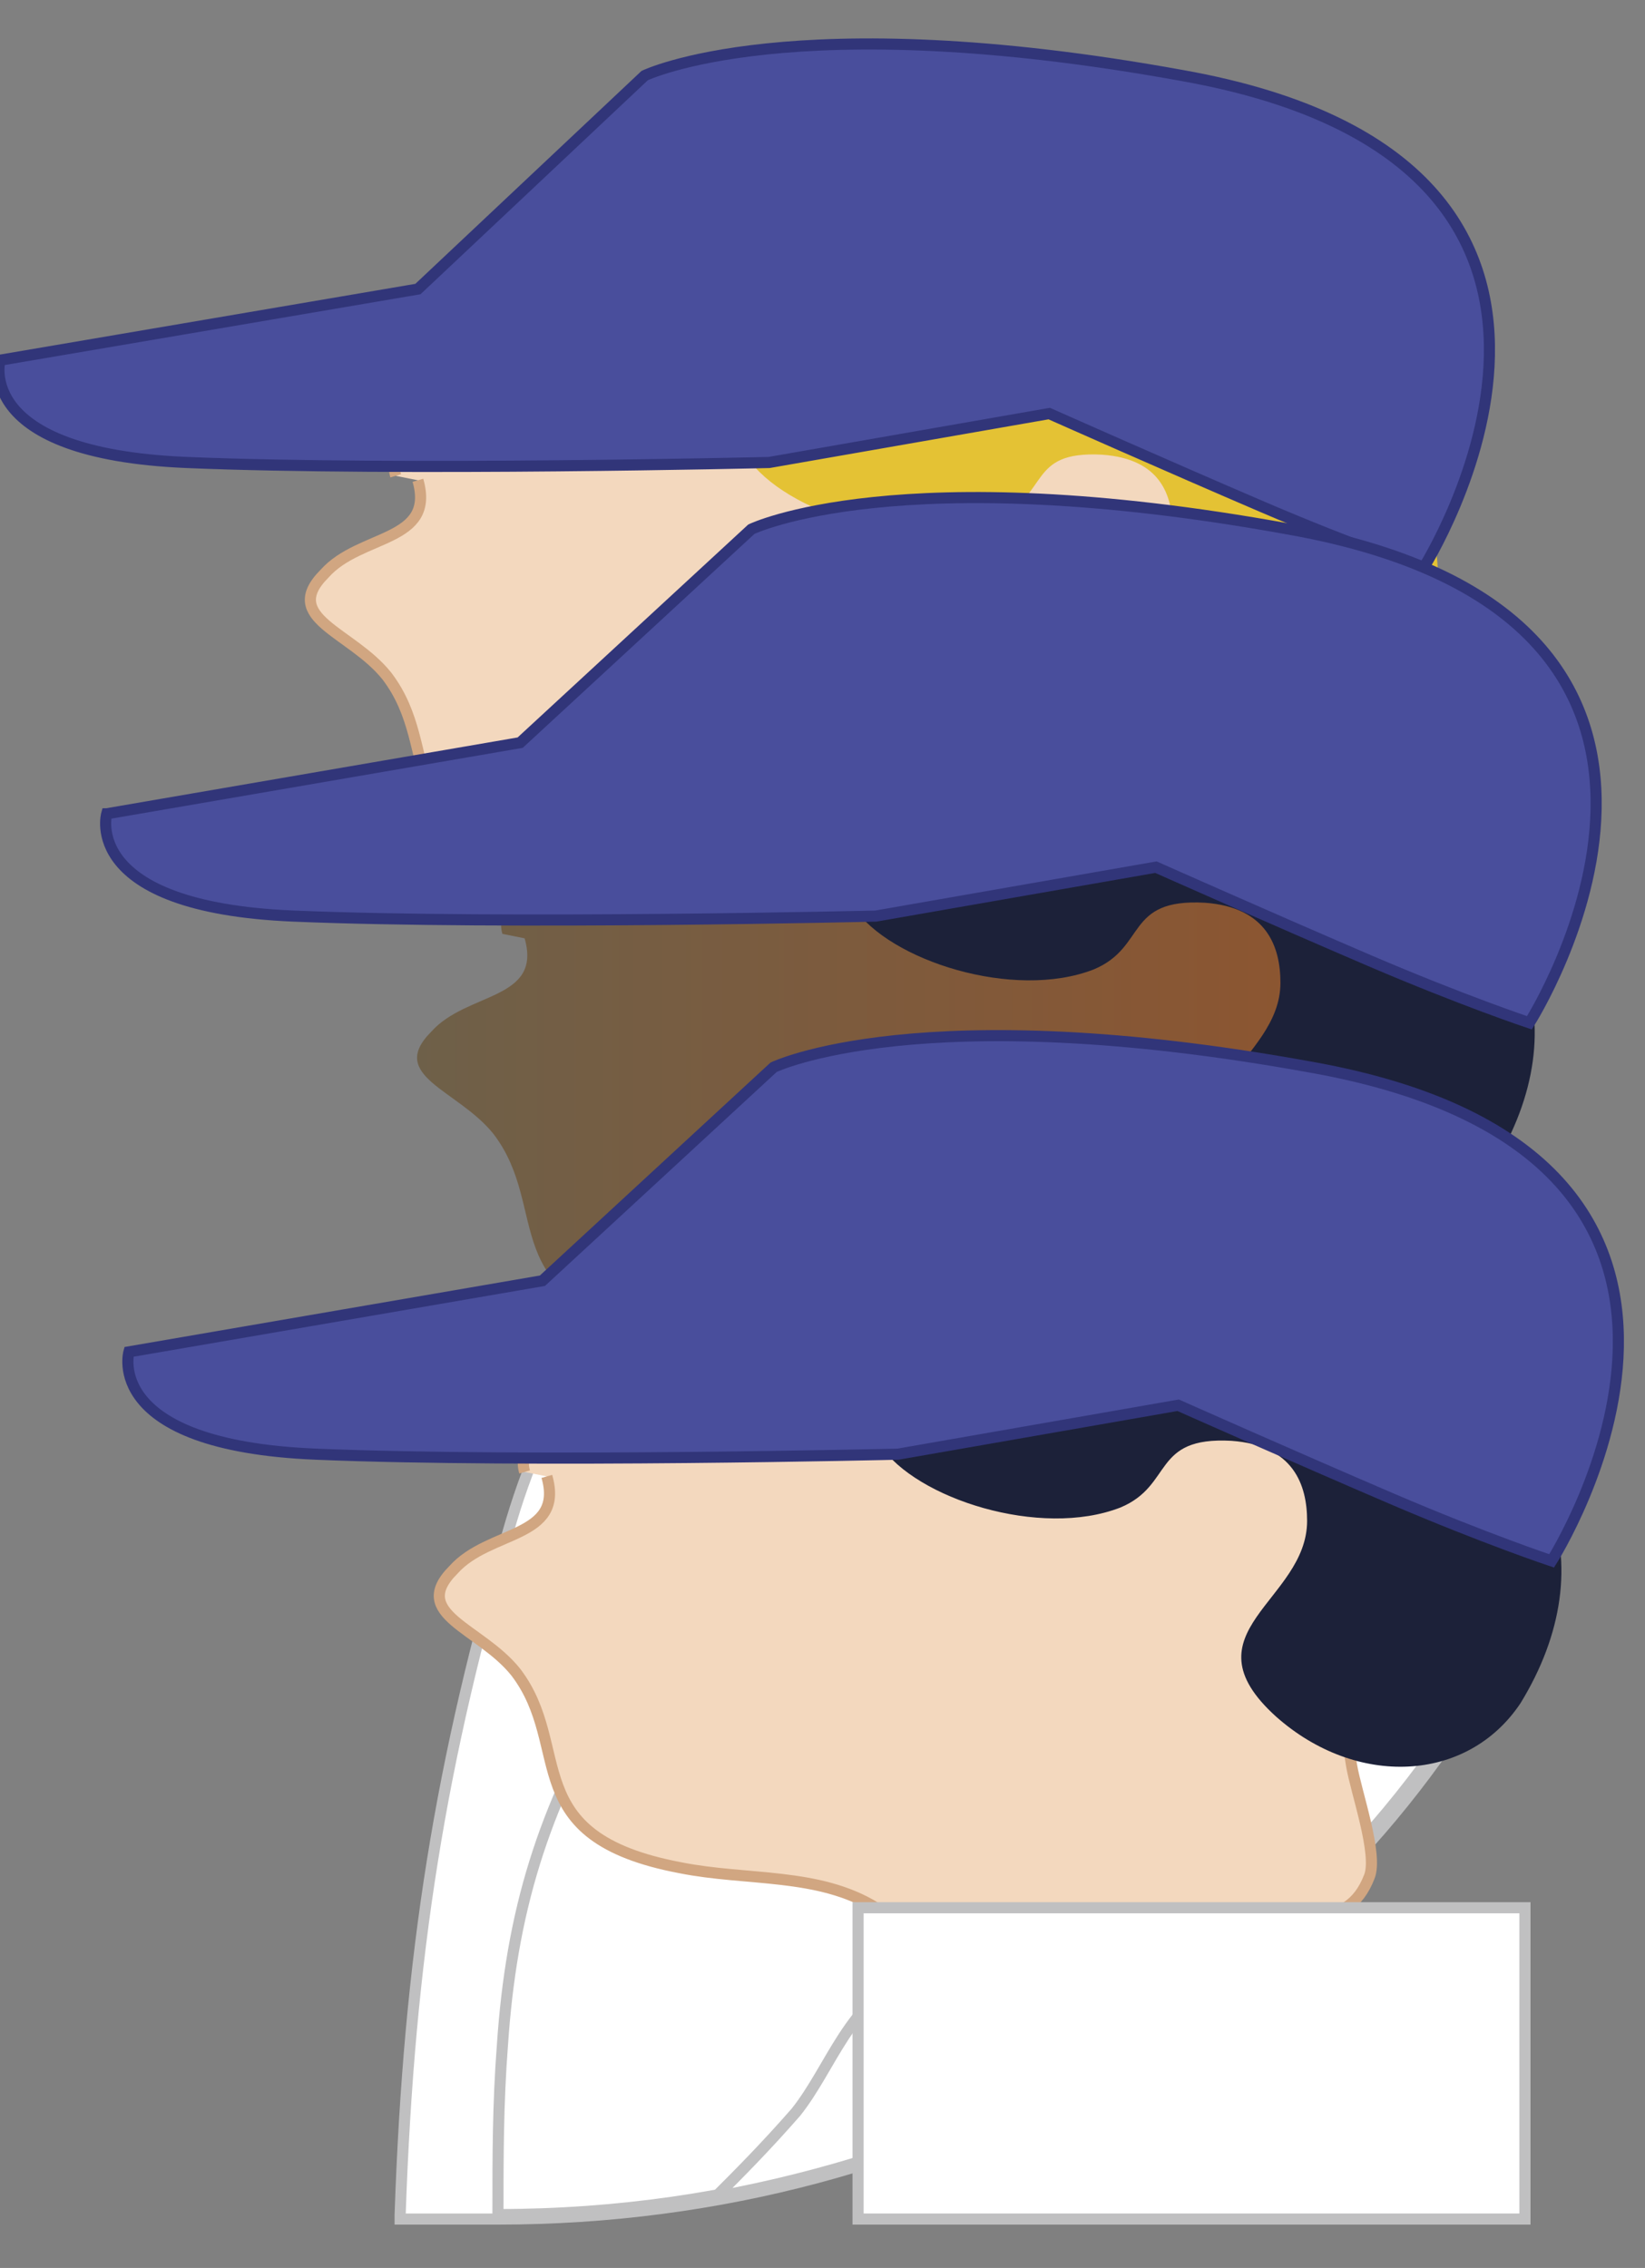 <svg xmlns="http://www.w3.org/2000/svg" id="Capa_1" x="0" y="0" version="1.0" xml:space="preserve" viewBox="0 0 37 51"><rect x="0" y="0" width="37" height="51" fill="#808080" stroke="none"/><style>.st0{fill:#f3d8be;stroke:#d1a681}.st0,.st2,.st3{stroke-width:.25}.st2{fill:#494e9c;stroke:#313579}.st3{fill:#fff;stroke:#c0c0c1}.st5{fill:#1c2139}</style><switch><g><path d="M9.4 10.8c.4 1.4-1.3 1.2-2.1 2.1-1 1 .6 1.3 1.4 2.3 1.3 1.7 0 3.7 3.7 4.4 1.5.3 3.1.1 4.4.9 1.7 1 1 1.5 3.4 1.3 1.5-.1 2.8-.7 4.2-.9 1.8-.3 3 .2 3.5-1.1.2-.5-.3-1.9-.4-2.5-.2-1.2-.1-1.7.2-2.9.6-2.2.1-4.3-3.1-5.3-2.4-.8-5.9-1.3-8.6-1.4-1.5-.1-3-.1-4.2.5-1.1.5-3.2 1.5-2.9 2.5" class="st0"/><path fill="#e4c234" stroke="#e4c234" stroke-width=".25" d="M16.9 10.2c.8 1.2 3.6 2.1 5.4 1.4 1.2-.5.7-1.6 2.5-1.5 1.4.1 1.7 1 1.7 1.8 0 1.8-2.8 2.5-.7 4.4 1.8 1.6 4.3 1.5 5.5-.3 1.9-3.1.9-6.4-3.4-8-1.9-.7-4.2-1.5-6.5-1.2-2.1.3-4.9 1.9-4.2 3.5"/><path d="M0 8.1s-.6 2.1 4.2 2.3c4.8.2 13.1 0 13.1 0l6.3-1.1s2.7 1.2 4.8 2.1c2.1.9 3.6 1.4 3.6 1.4s5.8-9.1-5.4-11.1c-8.8-1.6-12.1 0-12.1 0L9.4 6.5 0 8.1z" class="st2"/><path d="M33.8 37.2c-.4-3.9-1.1-7.8-2.3-11.3-1.7-5.1-5-5.4-8.8-4.6-1.5.3-3.8.3-5.1 1.2-1.4 1-1.8 3.3-2.6 4.9-1.4 2.6-2.6 3.8-3.5 6.8C9.9 39.6 9.2 44 9 49.8v.1h2.2c10 0 18.5-5.2 22.6-12.7z" class="st3"/><linearGradient id="SVGID_1_" x1="9.291" x2="30.275" y1="24.977" y2="24.977" gradientUnits="userSpaceOnUse"><stop offset="0" stop-color="#6e6049"/><stop offset=".973" stop-color="#8d5530"/><stop offset="1"/></linearGradient><path fill="url(#SVGID_1_)" d="M11.8 21.1c.4 1.4-1.3 1.2-2.1 2.1-1 1 .6 1.3 1.4 2.3 1.3 1.7 0 3.7 3.7 4.4 1.5.3 3.1.1 4.4.9 1.7 1 1 1.5 3.4 1.3 1.5-.1 2.8-.7 4.2-.9 1.8-.3 3 .2 3.5-1.1.2-.5-.3-1.9-.4-2.5-.2-1.2-.1-1.7.2-2.9.6-2.2.1-4.3-3.1-5.3-2.4-.8-5.9-1.3-8.6-1.4-1.5-.1-3-.1-4.2.5-1.1.5-3.2 1.5-2.9 2.5"/><path d="M19.2 20.4c.8 1.2 3.6 2.1 5.4 1.4 1.2-.5.7-1.6 2.5-1.5 1.4.1 1.7 1 1.7 1.8 0 1.8-2.8 2.5-.7 4.4 1.8 1.6 4.3 1.5 5.5-.3 1.9-3.1.9-6.4-3.4-8-1.9-.7-4.2-1.5-6.5-1.2-2.1.3-4.9 1.9-4.2 3.5" class="st5"/><path d="M2.4 18.3s-.6 2.1 4.2 2.3c4.8.2 13.1 0 13.1 0l6.3-1.1s2.7 1.2 4.8 2.1c2.1.9 3.6 1.4 3.6 1.4s5.8-9.1-5.4-11.1c-8.8-1.6-12.1 0-12.1 0l-5.2 4.8-9.3 1.6z" class="st2"/><path d="M33.8 33.8c-1.7-2.7-5-2.8-8.8-2.4-1.5.2-3.8.2-5.1.6-1.4.5-1.8 1.7-2.6 2.5-1.4 1.3-2.6 2-3.5 3.5-1.6 2.7-2.3 5-2.5 8-.1 1.3-.1 2.5-.1 3.8 10.7 0 19.8-6.1 23.4-14.6-.2-.4-.4-.9-.8-1.4z" class="st3"/><path d="M12.3 33.2c.4 1.4-1.3 1.2-2.1 2.1-1 1 .6 1.3 1.4 2.3 1.3 1.7 0 3.7 3.7 4.4 1.5.3 3.1.1 4.4.9 1.7 1 1 1.5 3.4 1.3 1.5-.1 2.8-.7 4.2-.9 1.8-.3 3 .2 3.5-1.1.2-.5-.3-1.9-.4-2.5-.2-1.2-.1-1.7.2-2.9.6-2.2.1-4.3-3.1-5.3-2.4-.8-5.9-1.3-8.6-1.4-1.5-.1-3-.1-4.2.5-1.1.5-3.2 1.5-2.9 2.5" class="st0"/><path d="M19.8 32.5c.8 1.2 3.6 2.1 5.4 1.4 1.2-.5.7-1.6 2.5-1.5 1.4.1 1.7 1 1.7 1.8 0 1.8-2.8 2.5-.7 4.4 1.8 1.6 4.3 1.5 5.5-.3 1.9-3.1.9-6.4-3.4-8-1.9-.7-4.2-1.5-6.5-1.2-2.1.3-4.9 1.9-4.2 3.5" class="st5"/><path d="M2.9 30.4s-.6 2.1 4.2 2.3c4.8.2 13.1 0 13.1 0l6.3-1.1s2.7 1.2 4.8 2.1c2.1.9 3.6 1.4 3.6 1.4S40.7 26 29.5 24c-8.8-1.6-12.1 0-12.1 0l-5.2 4.8-9.3 1.6z" class="st2"/><path d="M25.6 43.6c-1.5.2-3.8.2-5.1.8-1.4.6-1.8 2.1-2.6 3.1-.7.8-1.3 1.4-1.8 1.9 4.9-.9 9.3-3 12.8-6.1-1.1.1-2.2.1-3.3.3z" class="st3"/><path d="M19.3 42.9h15v7h-15z" class="st3"/></g></switch></svg>
